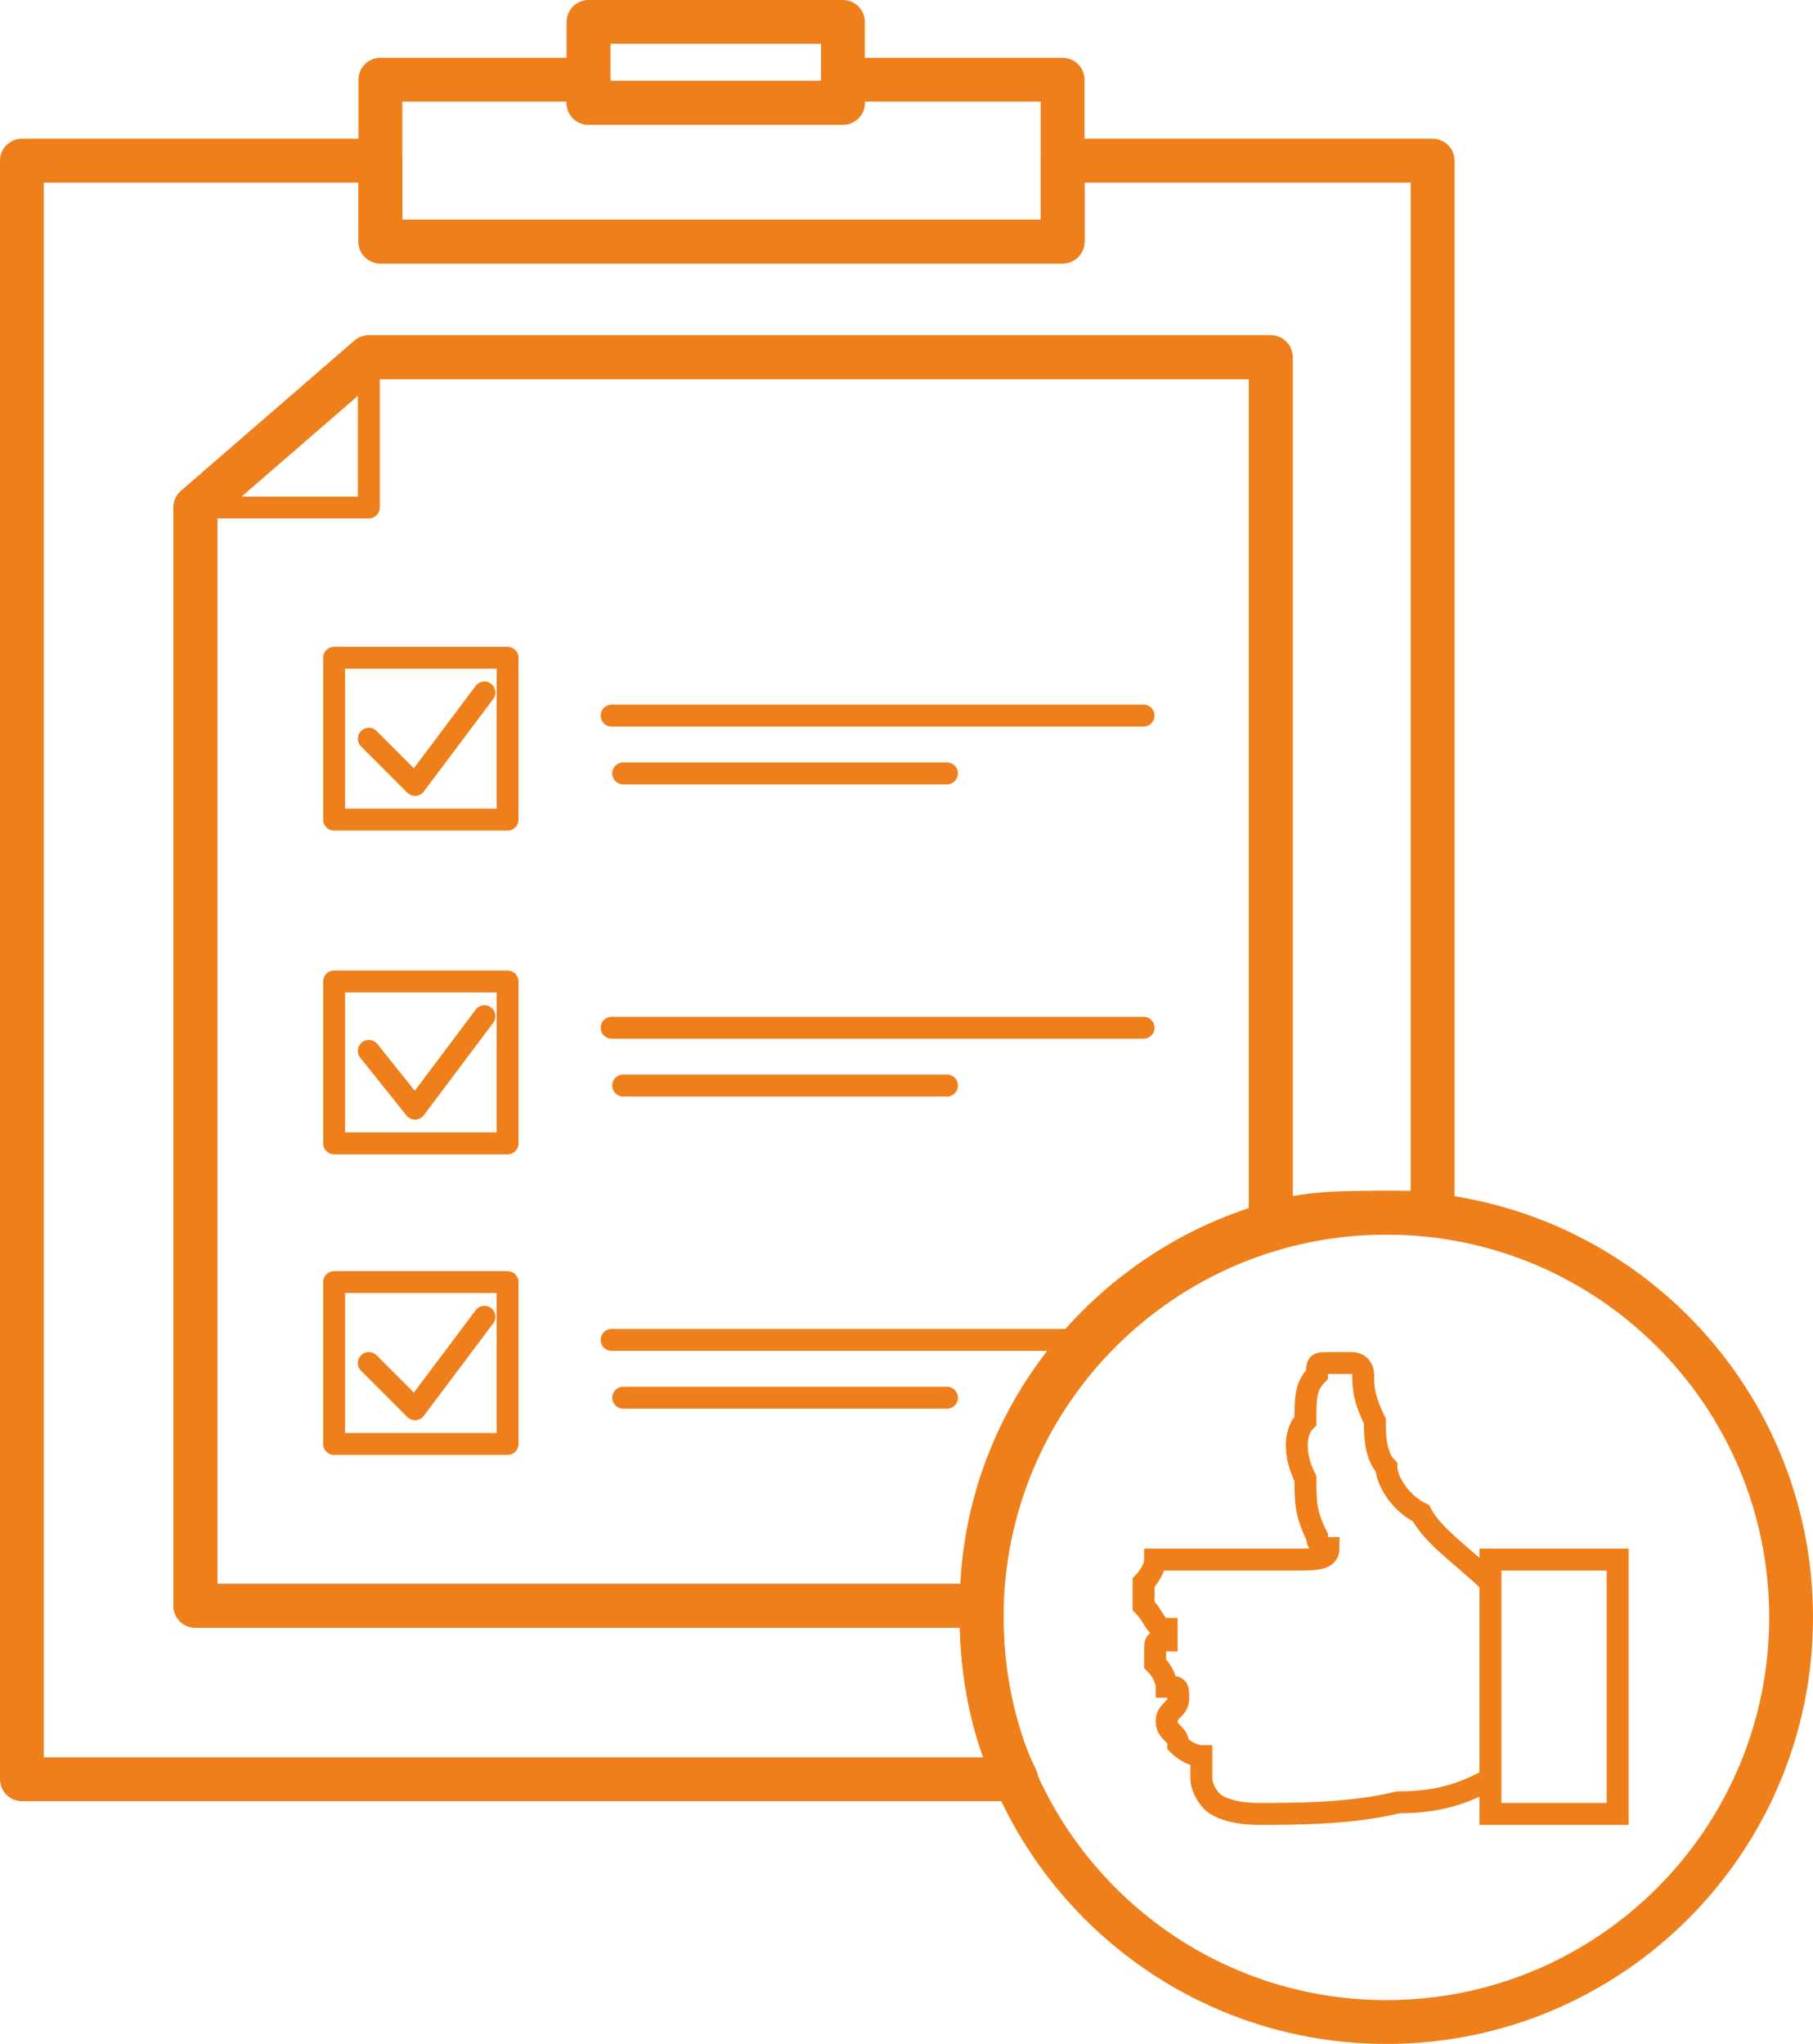 <svg width="74.808" height="84.351" viewBox="0 0 74.808 84.351" fill="none" xmlns="http://www.w3.org/2000/svg" xmlns:xlink="http://www.w3.org/1999/xlink">
	<desc>
			Created with Pixso.
	</desc>
	<defs/>
	<path id="Vector" d="M15.695 6.63L15.695 9.969L43.845 9.969L43.845 6.63L59.113 6.63L59.113 50.048C58.636 50.048 57.682 50.048 57.205 50.048C55.296 50.048 53.865 50.048 52.433 50.525L52.433 14.741L15.218 14.741L8.061 20.943L8.061 66.27L40.505 66.27L40.505 66.747C40.505 69.133 40.982 71.519 41.937 73.427L0.904 73.427L0.904 6.63L15.695 6.63Z" stroke="#EF7F1A" stroke-opacity="1" stroke-width="1.808" stroke-linejoin="round"/>
	<path id="Vector" d="M24.283 3.29L24.283 4.244L34.78 4.244L34.78 3.29L43.845 3.29L43.845 9.969L15.695 9.969L15.695 3.29L24.283 3.29Z" stroke="#EF7F1A" stroke-opacity="1" stroke-width="1.808" stroke-linejoin="round"/>
	<path id="Vector" d="M34.78 0.904L34.78 4.244L24.283 4.244L24.283 0.904L34.78 0.904Z" stroke="#EF7F1A" stroke-opacity="1" stroke-width="1.808" stroke-linejoin="round"/>
	<path id="Vector" d="M52.433 14.741L52.433 50.525C45.754 52.434 40.505 58.636 40.505 66.27L8.061 66.27L8.061 20.943L15.218 14.741L52.433 14.741Z" stroke="#EF7F1A" stroke-opacity="1" stroke-width="1.808" stroke-linejoin="round"/>
	<path id="Vector" d="M8.061 20.943L15.218 20.943L15.218 14.741L8.061 20.943Z" stroke="#EF7F1A" stroke-opacity="1" stroke-width="0.904" stroke-linejoin="round"/>
	<path id="Vector" d="M20.943 27.146L20.943 33.825L13.786 33.825L13.786 27.146L20.943 27.146Z" stroke="#EF7F1A" stroke-opacity="1" stroke-width="0.904" stroke-linejoin="round"/>
	<path id="Vector" d="M20.943 40.505L20.943 47.185L13.786 47.185L13.786 40.505L20.943 40.505Z" stroke="#EF7F1A" stroke-opacity="1" stroke-width="0.904" stroke-linejoin="round"/>
	<path id="Vector" d="M20.943 52.911L20.943 59.59L13.786 59.59L13.786 52.911L20.943 52.911Z" stroke="#EF7F1A" stroke-opacity="1" stroke-width="0.904" stroke-linejoin="round"/>
	<path id="Vector" d="M25.237 29.532L47.185 29.532" stroke="#EF7F1A" stroke-opacity="1" stroke-width="0.904" stroke-linejoin="round" stroke-linecap="round"/>
	<path id="Vector" d="M25.714 31.917L39.074 31.917" stroke="#EF7F1A" stroke-opacity="1" stroke-width="0.904" stroke-linejoin="round" stroke-linecap="round"/>
	<path id="Vector" d="M25.237 42.414L47.185 42.414" stroke="#EF7F1A" stroke-opacity="1" stroke-width="0.904" stroke-linejoin="round" stroke-linecap="round"/>
	<path id="Vector" d="M25.714 44.8L39.074 44.8" stroke="#EF7F1A" stroke-opacity="1" stroke-width="0.904" stroke-linejoin="round" stroke-linecap="round"/>
	<path id="Vector" d="M25.237 55.296L44.799 55.296" stroke="#EF7F1A" stroke-opacity="1" stroke-width="0.904" stroke-linejoin="round" stroke-linecap="round"/>
	<path id="Vector" d="M25.714 57.682L39.074 57.682" stroke="#EF7F1A" stroke-opacity="1" stroke-width="0.904" stroke-linejoin="round" stroke-linecap="round"/>
	<path id="Vector" d="M15.218 30.486L17.126 32.394L19.989 28.577" stroke="#EF7F1A" stroke-opacity="1" stroke-width="0.904" stroke-linejoin="round" stroke-linecap="round"/>
	<path id="Vector" d="M15.218 43.368L17.126 45.754L19.989 41.937" stroke="#EF7F1A" stroke-opacity="1" stroke-width="0.904" stroke-linejoin="round" stroke-linecap="round"/>
	<path id="Vector" d="M15.218 56.251L17.126 58.159L19.989 54.342" stroke="#EF7F1A" stroke-opacity="1" stroke-width="0.904" stroke-linejoin="round" stroke-linecap="round"/>
	<path id="Vector" d="M57.205 83.447C47.982 83.447 40.505 75.97 40.505 66.747C40.505 57.524 47.982 50.048 57.205 50.048C66.427 50.048 73.904 57.524 73.904 66.747C73.904 75.97 66.427 83.447 57.205 83.447Z" stroke="#EF7F1A" stroke-opacity="1" stroke-width="1.808"/>
	<path id="Vector" d="M66.747 64.362L66.747 74.858L61.499 74.858L61.499 64.362L66.747 64.362Z" stroke="#EF7F1A" stroke-opacity="1" stroke-width="0.904"/>
	<path id="Vector" d="M61.499 65.316C60.544 64.362 59.113 63.407 58.636 62.453C57.682 61.976 57.205 61.022 57.205 60.545C56.727 60.067 56.727 59.113 56.727 58.636C56.25 57.682 56.25 57.205 56.25 56.727C56.25 56.727 56.25 56.251 55.773 56.251C55.773 56.251 55.296 56.251 54.819 56.251C54.342 56.251 54.342 56.251 54.342 56.727C53.865 57.205 53.865 57.682 53.865 58.636C53.388 59.113 53.388 60.067 53.865 61.022C53.865 61.976 53.865 62.453 54.342 63.407C54.342 63.885 54.819 63.885 54.819 63.885C54.819 64.362 54.342 64.362 53.388 64.362C52.433 64.362 50.048 64.362 49.093 64.362C48.139 64.362 47.662 64.362 47.662 64.362C47.662 64.839 47.185 65.316 47.185 65.316C47.185 65.793 47.185 66.27 47.185 66.27C47.662 66.747 47.662 67.224 48.139 67.224C48.139 67.224 48.139 67.224 48.139 67.701C47.662 67.701 47.662 67.701 47.662 68.179L47.662 68.656C48.139 69.133 48.139 69.61 48.139 69.61C48.616 69.61 48.616 69.61 48.616 70.087C48.616 70.564 48.139 70.564 48.139 71.041C48.139 71.519 48.616 71.519 48.616 71.996C49.093 72.473 49.571 72.473 49.571 72.473L49.571 72.95C49.571 72.95 49.571 72.95 49.571 73.427C49.571 73.427 49.571 73.904 50.048 74.381C50.048 74.381 50.525 74.858 51.956 74.858C53.388 74.858 55.773 74.858 57.682 74.381C59.59 74.381 60.544 73.904 61.499 73.427" stroke="#EF7F1A" stroke-opacity="1" stroke-width="0.904"/>
</svg>
